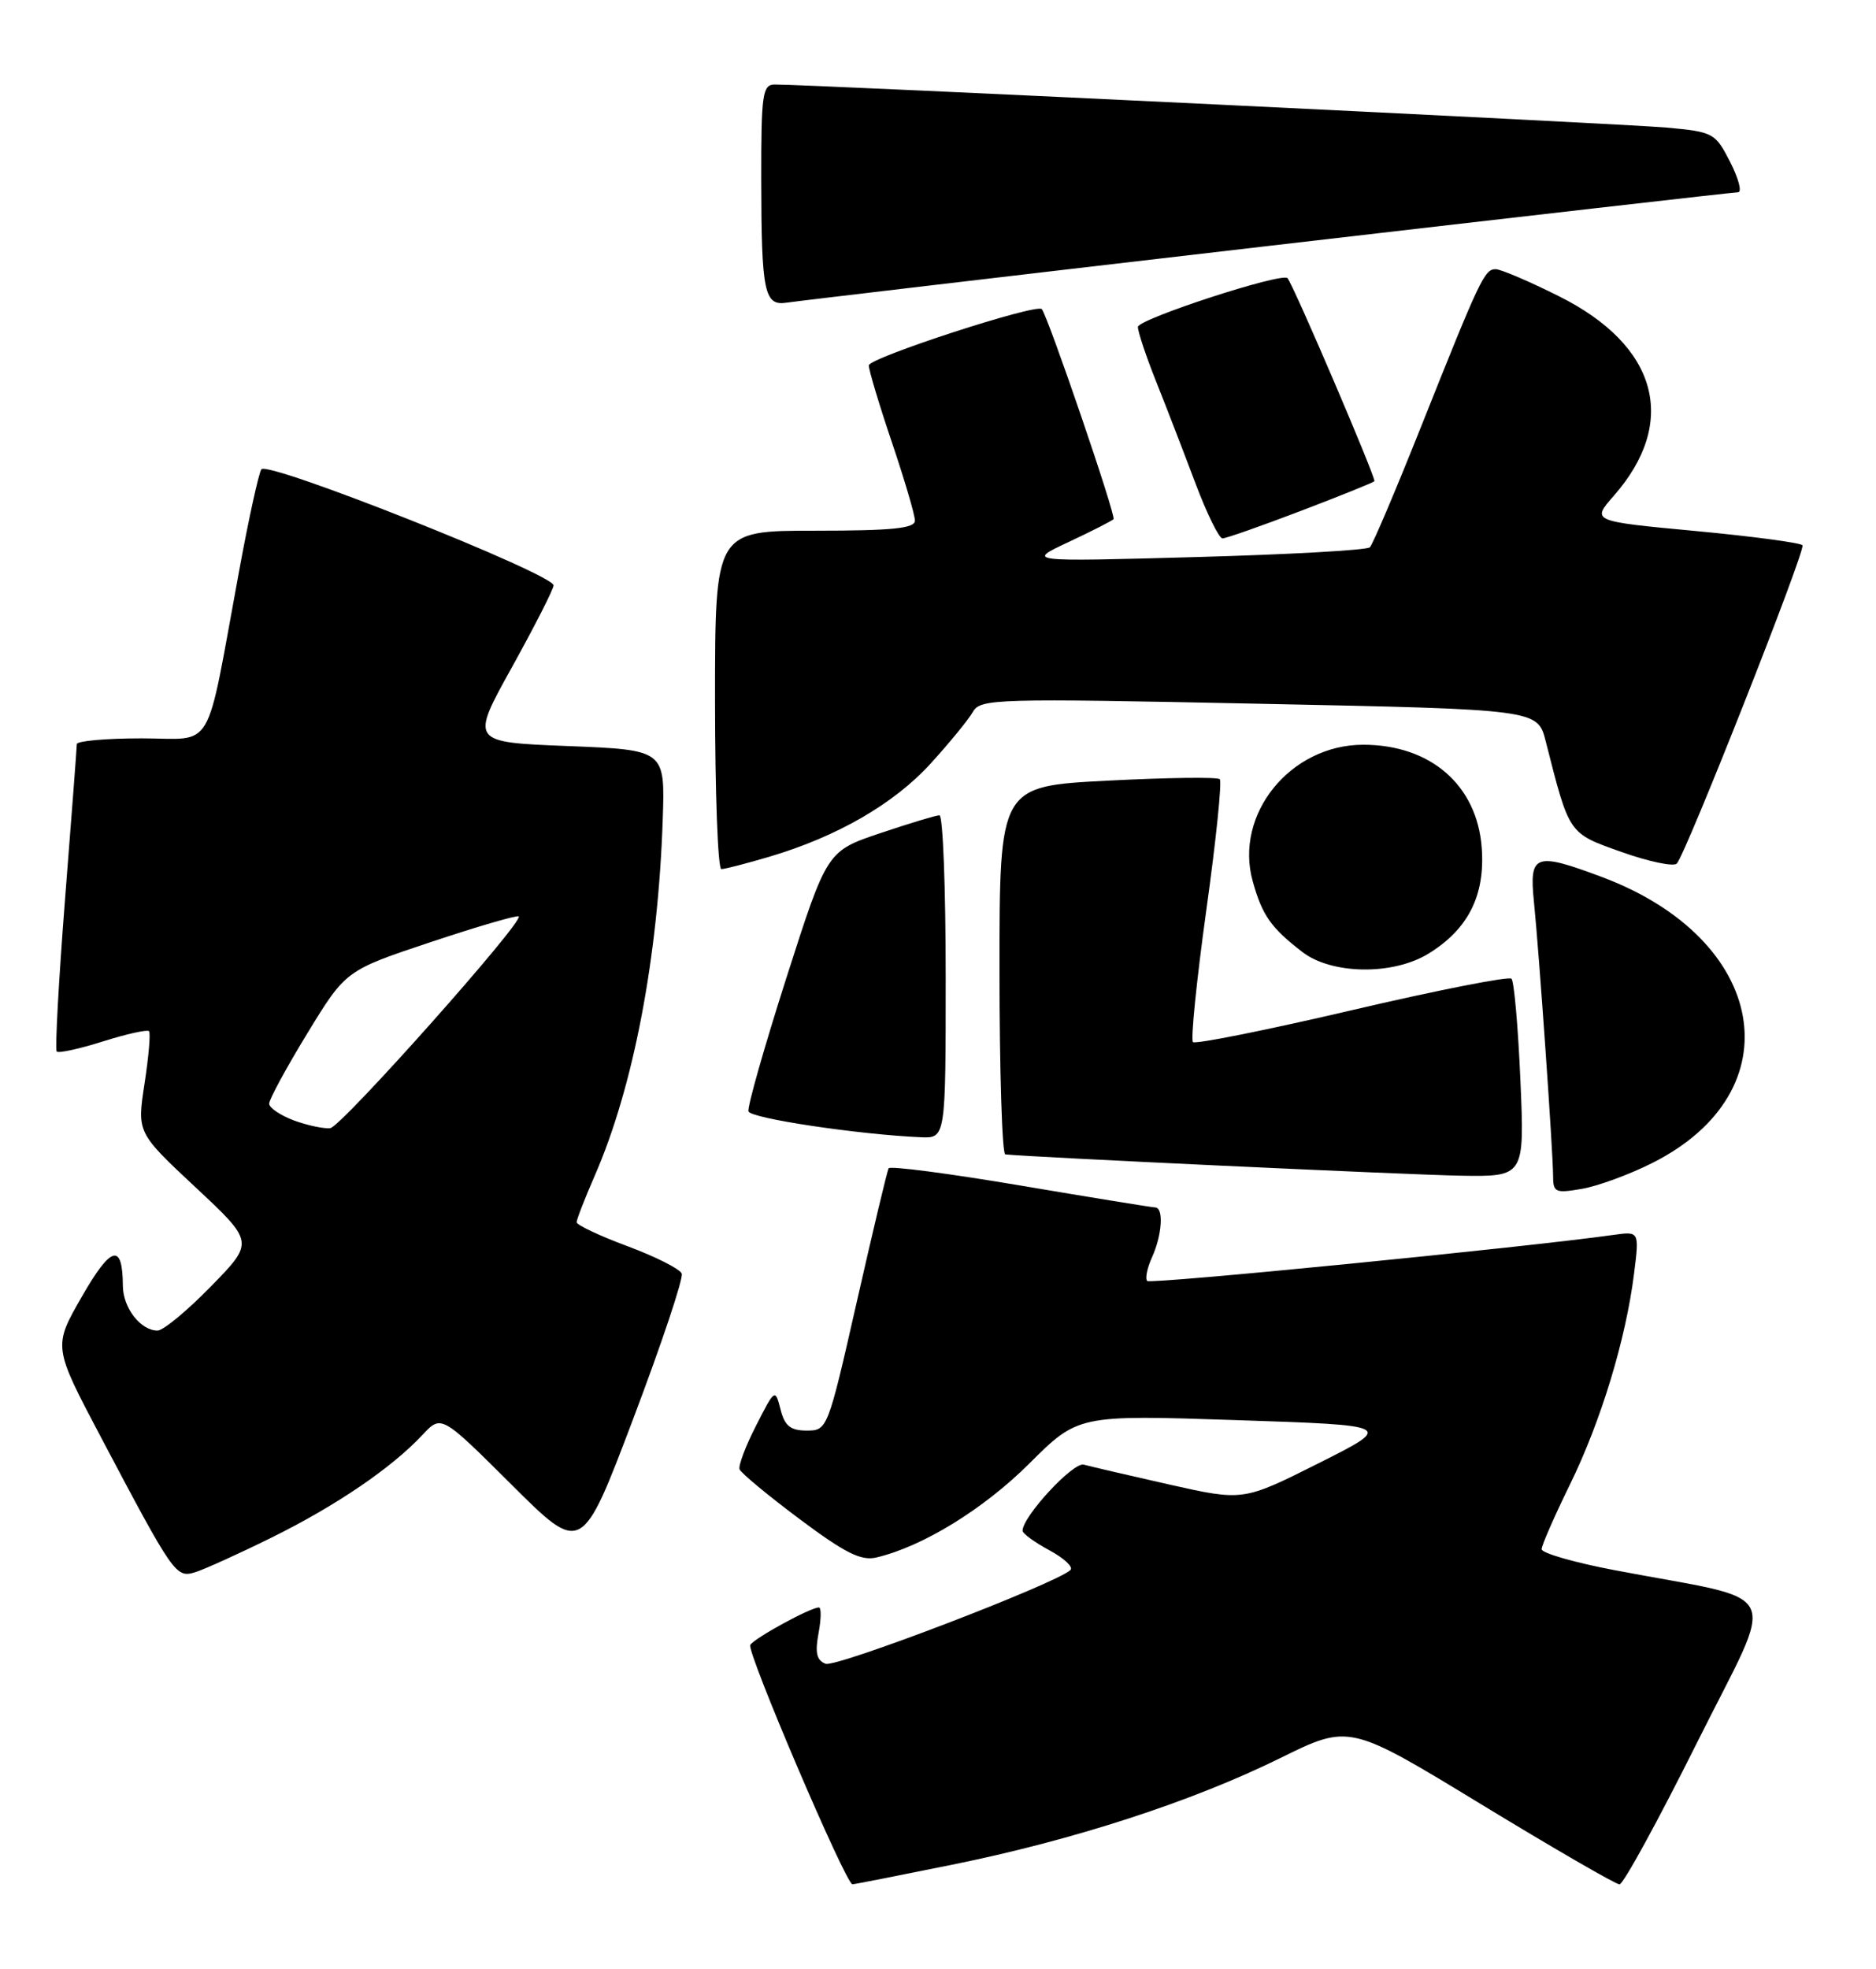 <?xml version="1.0" encoding="UTF-8" standalone="no"?>
<!DOCTYPE svg PUBLIC "-//W3C//DTD SVG 1.1//EN" "http://www.w3.org/Graphics/SVG/1.1/DTD/svg11.dtd" >
<svg xmlns="http://www.w3.org/2000/svg" xmlns:xlink="http://www.w3.org/1999/xlink" version="1.1" viewBox="0 0 244 256">
 <g >
 <path fill="currentColor"
d=" M 123.72 242.47 C 139.57 239.27 155.02 234.25 166.50 228.59 C 175.50 224.15 175.50 224.15 192.63 234.58 C 202.05 240.31 210.15 245.00 210.64 245.00 C 211.13 245.00 215.67 236.70 220.73 226.56 C 231.14 205.70 232.44 208.43 210.00 204.15 C 204.78 203.16 200.51 201.93 200.51 201.42 C 200.52 200.91 202.18 197.12 204.20 193.00 C 208.23 184.77 211.46 174.14 212.53 165.60 C 213.22 160.09 213.22 160.09 209.86 160.56 C 198.18 162.20 149.66 166.99 149.21 166.55 C 148.92 166.25 149.20 164.86 149.84 163.46 C 151.15 160.57 151.38 157.01 150.25 156.99 C 149.84 156.98 141.95 155.70 132.72 154.14 C 123.48 152.58 115.77 151.57 115.58 151.90 C 115.39 152.23 113.53 160.04 111.44 169.25 C 107.67 185.86 107.61 186.00 104.93 186.00 C 102.81 186.00 102.06 185.40 101.52 183.25 C 100.82 180.53 100.79 180.55 98.35 185.33 C 96.99 187.98 96.02 190.55 96.19 191.03 C 96.36 191.51 99.87 194.42 103.99 197.50 C 109.93 201.94 112.00 202.97 113.99 202.50 C 120.01 201.08 127.92 196.22 133.86 190.30 C 140.23 183.96 140.23 183.96 160.77 184.64 C 181.31 185.32 181.31 185.32 171.50 190.25 C 161.69 195.17 161.69 195.17 152.10 193.02 C 146.82 191.83 141.81 190.66 140.96 190.43 C 139.60 190.05 133.00 197.17 133.00 199.02 C 133.00 199.39 134.57 200.53 136.48 201.56 C 138.40 202.59 139.63 203.75 139.23 204.13 C 137.36 205.90 108.76 216.84 107.38 216.32 C 106.21 215.87 105.99 214.89 106.46 212.36 C 106.81 210.51 106.83 209.00 106.51 209.00 C 105.41 209.00 98.14 212.97 97.58 213.87 C 97.07 214.70 110.01 244.98 110.87 244.99 C 111.08 245.00 116.86 243.86 123.72 242.47 Z  M 35.37 199.89 C 43.74 195.75 50.94 190.85 54.95 186.56 C 57.40 183.94 57.40 183.94 66.53 193.03 C 75.67 202.13 75.67 202.13 82.38 184.41 C 86.07 174.66 88.90 166.20 88.67 165.59 C 88.44 164.99 85.27 163.39 81.62 162.03 C 77.98 160.68 75.00 159.27 75.00 158.91 C 75.00 158.55 76.06 155.83 77.35 152.87 C 82.39 141.33 85.60 124.51 86.20 106.50 C 86.50 97.50 86.50 97.50 73.84 97.00 C 61.17 96.50 61.17 96.50 66.59 86.74 C 69.56 81.38 72.00 76.59 72.00 76.11 C 72.00 74.64 34.72 59.84 33.99 61.02 C 33.63 61.60 32.32 67.57 31.09 74.29 C 26.64 98.40 28.04 96.00 18.42 96.00 C 13.79 96.00 10.00 96.34 9.99 96.75 C 9.99 97.16 9.30 106.22 8.46 116.89 C 7.63 127.55 7.14 136.47 7.38 136.72 C 7.63 136.96 10.33 136.37 13.40 135.40 C 16.47 134.43 19.16 133.84 19.38 134.07 C 19.60 134.31 19.34 137.37 18.80 140.88 C 17.82 147.26 17.82 147.26 25.44 154.38 C 33.06 161.50 33.06 161.50 27.44 167.25 C 24.36 170.41 21.23 173.00 20.49 173.00 C 18.29 173.00 16.00 170.05 15.98 167.18 C 15.95 161.55 14.46 161.94 10.66 168.56 C 6.91 175.08 6.91 175.08 13.09 186.79 C 22.58 204.75 22.87 205.17 25.35 204.43 C 26.53 204.07 31.04 202.03 35.37 199.89 Z  M 214.90 151.21 C 233.45 141.90 229.96 122.12 208.36 114.03 C 199.62 110.76 198.88 111.03 199.51 117.25 C 200.19 123.97 201.99 149.76 202.00 152.86 C 202.00 155.04 202.29 155.17 205.75 154.57 C 207.81 154.22 211.93 152.71 214.90 151.21 Z  M 197.75 140.44 C 197.45 133.53 196.93 127.59 196.59 127.25 C 196.25 126.91 186.91 128.75 175.84 131.34 C 164.77 133.93 155.46 135.79 155.16 135.49 C 154.85 135.18 155.63 127.49 156.89 118.39 C 158.16 109.30 158.95 101.61 158.65 101.31 C 158.35 101.01 151.78 101.10 144.05 101.50 C 130.00 102.22 130.00 102.22 130.00 126.11 C 130.00 139.25 130.34 150.04 130.75 150.09 C 133.49 150.42 183.09 152.74 189.90 152.86 C 198.29 153.00 198.29 153.00 197.75 140.44 Z  M 123.00 127.00 C 123.00 115.45 122.64 106.00 122.19 106.00 C 121.75 106.00 118.28 107.05 114.48 108.33 C 107.56 110.66 107.56 110.66 102.30 127.08 C 99.41 136.11 97.18 143.95 97.35 144.50 C 97.63 145.41 111.68 147.51 119.75 147.86 C 123.00 148.00 123.00 148.00 123.00 127.00 Z  M 185.76 124.01 C 190.95 120.84 193.18 116.43 192.72 110.24 C 192.12 102.09 186.07 96.83 177.31 96.83 C 167.82 96.83 160.49 105.89 162.94 114.60 C 164.18 119.03 165.30 120.62 169.38 123.77 C 173.19 126.71 181.13 126.83 185.76 124.01 Z  M 100.07 111.39 C 108.90 108.77 116.24 104.53 121.02 99.30 C 123.48 96.60 125.96 93.57 126.53 92.57 C 127.51 90.84 129.36 90.79 163.77 91.50 C 199.99 92.24 199.99 92.24 201.04 96.37 C 204.15 108.58 203.95 108.30 210.92 110.78 C 214.45 112.03 217.68 112.71 218.09 112.28 C 219.25 111.08 234.85 71.58 234.44 70.90 C 234.24 70.58 227.98 69.74 220.53 69.04 C 206.99 67.77 206.99 67.77 209.89 64.47 C 218.33 54.86 215.62 44.95 202.81 38.54 C 198.92 36.59 195.19 35.00 194.53 35.00 C 193.08 35.00 192.51 36.21 184.82 55.50 C 181.53 63.75 178.54 70.80 178.17 71.16 C 177.80 71.53 167.60 72.10 155.50 72.43 C 133.50 73.04 133.50 73.04 138.95 70.49 C 141.94 69.09 144.59 67.74 144.83 67.50 C 145.20 67.14 136.29 41.09 135.50 40.19 C 134.81 39.43 113.00 46.53 113.00 47.51 C 113.00 48.12 114.35 52.62 116.00 57.50 C 117.65 62.38 119.00 66.97 119.00 67.69 C 119.00 68.70 116.06 69.00 106.00 69.00 C 93.00 69.00 93.00 69.00 93.00 91.00 C 93.00 103.10 93.37 113.00 93.82 113.00 C 94.27 113.00 97.08 112.27 100.07 111.39 Z  M 169.13 66.45 C 174.25 64.50 178.58 62.75 178.76 62.57 C 179.04 62.30 168.25 37.08 167.46 36.17 C 166.77 35.37 148.00 41.49 148.00 42.51 C 148.00 43.14 149.06 46.32 150.36 49.58 C 151.66 52.83 153.95 58.76 155.45 62.75 C 156.95 66.74 158.55 70.00 159.00 70.00 C 159.46 70.00 164.01 68.40 169.13 66.45 Z  M 164.78 32.00 C 197.94 28.15 225.51 25.00 226.05 25.00 C 226.60 25.00 226.14 23.24 225.04 21.08 C 223.10 17.28 222.86 17.15 216.77 16.59 C 211.18 16.08 105.10 10.96 100.75 10.99 C 99.18 11.00 99.00 12.25 99.01 23.25 C 99.03 38.04 99.40 39.81 102.33 39.35 C 103.52 39.16 131.63 35.85 164.78 32.00 Z  M 38.26 145.69 C 36.49 145.03 35.02 144.05 35.01 143.50 C 35.00 142.95 37.24 138.83 39.98 134.34 C 44.97 126.17 44.97 126.17 56.05 122.48 C 62.14 120.45 67.28 118.95 67.47 119.15 C 68.14 119.83 44.41 146.49 42.96 146.68 C 42.16 146.78 40.04 146.34 38.26 145.69 Z "/>
</g>
</svg>